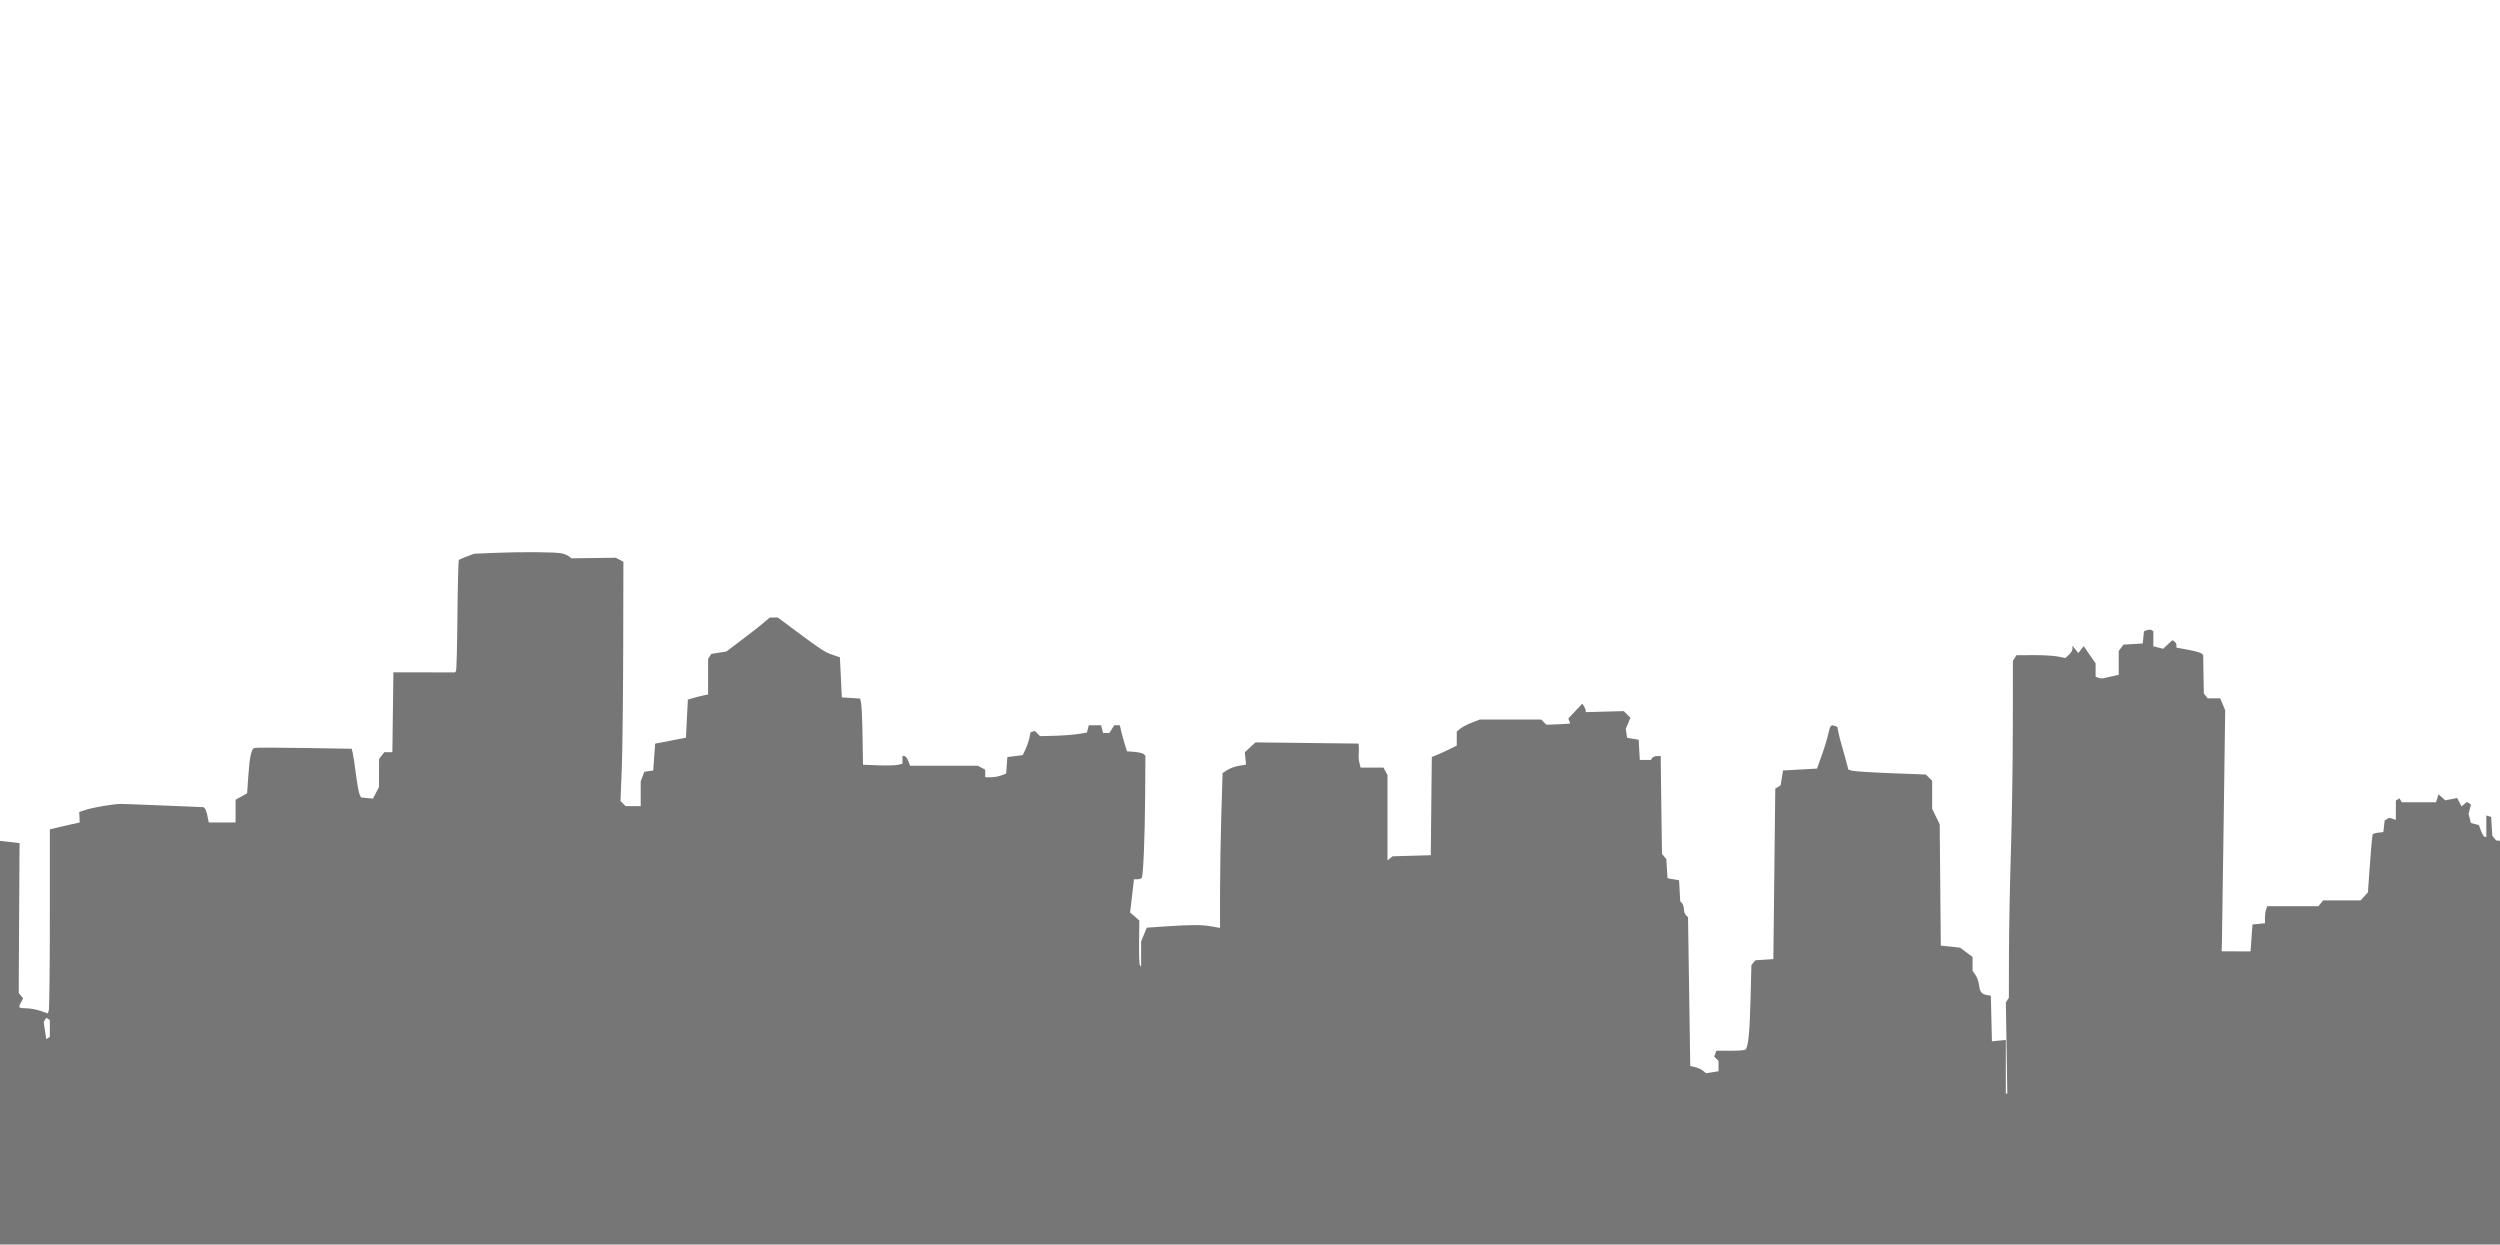 <?xml version="1.0" encoding="UTF-8" standalone="no"?>
<!-- Created with Inkscape (http://www.inkscape.org/) -->

<svg
   xmlns:dc="http://purl.org/dc/elements/1.1/"
   xmlns:cc="http://creativecommons.org/ns#"
   xmlns:rdf="http://www.w3.org/1999/02/22-rdf-syntax-ns#"
   xmlns:svg="http://www.w3.org/2000/svg"
   xmlns="http://www.w3.org/2000/svg"
   xmlns:sodipodi="http://sodipodi.sourceforge.net/DTD/sodipodi-0.dtd"
   xmlns:inkscape="http://www.inkscape.org/namespaces/inkscape"
   id="svg2"
   version="1.1"
   inkscape:version="0.91 r13725"
   width="1366"
   height="680"
   viewBox="0 0 1366 680"
   sodipodi:docname="backcity.svg">
  <defs
     id="defs6" />
  <sodipodi:namedview
     pagecolor="#ffffff"
     bordercolor="#666666"
     borderopacity="1"
     objecttolerance="10"
     gridtolerance="10"
     guidetolerance="10"
     inkscape:pageopacity="0"
     inkscape:pageshadow="2"
     inkscape:window-width="1319"
     inkscape:window-height="744"
     id="namedview4"
     showgrid="false"
     inkscape:zoom="0.36386384"
     inkscape:cx="864.2187"
     inkscape:cy="107.02973"
     inkscape:window-x="47"
     inkscape:window-y="24"
     inkscape:window-maximized="1"
     inkscape:current-layer="svg2" />
  <path
     style="fill:#767676;fill-opacity:1"
     d="m -270,547.766 0.822,-1.33 0.822,-1.331 0.06,-24.188 c 0.033,-13.303 0.509,-38.385 1.058,-55.737 0.549,-17.352 1.019,-47.876 1.046,-67.831 l 0.048,-36.282 0.964,-1.523 0.964,-1.523 9.274,-0.054 c 5.101,-0.03 11.12,0.31 13.376,0.754 l 4.102,0.808 1.945,-1.76 c 1.07,-0.968 1.945,-2.487 1.945,-3.375 l 0,-1.615 1.577,2.041 1.577,2.041 1.48,-1.908 1.48,-1.908 3.252,4.727 3.252,4.727 0,3.642 0,3.642 1.464,0.562 c 0.805,0.309 2.107,0.42 2.892,0.247 0.785,-0.173 2.966,-0.671 4.846,-1.107 l 3.418,-0.791 0,-6.503 0,-6.503 1.314,-1.734 1.315,-1.733 5.258,-0.309 5.258,-0.309 0.323,-3.328 0.323,-3.328 1.612,-0.619 c 0.887,-0.34 2.043,-0.353 2.569,-0.027 l 0.957,0.591 0,4.124 0,4.124 2.687,0.674 2.687,0.674 2.493,-2.342 2.493,-2.342 1.129,0.698 c 0.621,0.384 1.129,1.296 1.129,2.028 l 0,1.33 6.49,1.207 c 3.57,0.664 6.854,1.576 7.299,2.026 l 0.809,0.819 0.187,10.516 0.187,10.516 1.056,1.315 1.056,1.315 3.424,0 3.424,0 1.35,3.259 1.35,3.259 -0.829,61.154 c -0.456,33.635 -0.888,63.267 -0.96,65.85 l -0.131,4.696 7.887,0.036 7.887,0.036 0.526,-7.361 0.526,-7.362 3.418,-0.33 3.418,-0.33 0,-3.002 c 0,-1.651 0.287,-3.751 0.638,-4.666 l 0.638,-1.663 13.956,0 13.956,0 1.309,-1.577 1.309,-1.577 10.225,0 10.225,0 2.003,-2.209 2.003,-2.209 0.772,-11.2 c 0.65,-9.423 1.313,-17.09 1.758,-20.332 0.054,-0.395 1.4,-0.869 2.991,-1.052 l 2.892,-0.333 0.358,-3.151 0.358,-3.152 1.22,-0.768 1.22,-0.768 1.84,0.573 1.84,0.573 0,-5.267 0,-5.267 0.979,-0.605 0.979,-0.605 0.661,1.069 0.66,1.069 9.332,0 9.332,0 0.692,-2.18 0.692,-2.18 1.837,1.662 1.837,1.662 3.229,-0.646 3.229,-0.646 1.222,2.283 1.222,2.283 1.458,-1.21 1.458,-1.21 1.102,0.681 1.101,0.681 -0.644,2.565 -0.644,2.565 0.628,2.503 0.628,2.503 2.175,0.569 2.175,0.569 1.222,3.238 c 0.672,1.781 1.592,3.238 2.043,3.238 l 0.821,0 0,-5.872 0,-5.872 1.315,0.433 1.315,0.433 0.33,5.149 0.33,5.149 1.032,1.244 1.032,1.244 6.4,0.743 6.4,0.743 -0.192,32.745 c -0.105,18.009 -0.205,36.437 -0.221,40.95 l -0.03,8.205 1.208,1.455 1.208,1.455 -1.125,2.101 c -1.656,3.094 -1.493,3.287 2.819,3.337 2.169,0.025 5.692,0.671 7.83,1.434 l 3.886,1.388 0.583,-1.52 c 0.321,-0.836 0.583,-23.468 0.583,-50.295 l 0,-48.775 3.944,-0.952 c 2.169,-0.523 5.837,-1.37 8.15,-1.881 l 4.207,-0.929 -0.117,-2.859 -0.117,-2.859 3.691,-1.218 c 4.109,-1.356 15.097,-3.187 19.154,-3.192 1.446,-0.002 12.184,0.394 23.861,0.879 l 21.232,0.882 0.711,0.711 c 0.391,0.391 1.031,2.273 1.421,4.183 l 0.71,3.471 7.318,0 7.318,0 0,-6.208 0,-6.208 3.155,-1.761 3.155,-1.761 0.65,-9.384 c 0.743,-10.734 1.648,-14.848 3.389,-15.408 0.671,-0.216 12.893,-0.202 27.161,0.031 l 25.941,0.423 0.556,2.26 c 0.306,1.243 1.102,6.519 1.77,11.724 0.668,5.206 1.569,10.175 2.004,11.042 l 0.79,1.577 3.253,0.325 3.253,0.325 1.637,-3.165 1.637,-3.165 0.034,-7.677 0.034,-7.677 1.397,-1.84 1.397,-1.84 2.229,0 2.229,0 0.284,-21.822 0.284,-21.822 16.826,0.014 16.826,0.014 0.549,-0.74 c 0.302,-0.407 0.66,-14.102 0.796,-30.433 0.136,-16.331 0.49,-29.934 0.786,-30.23 0.296,-0.296 2.304,-1.189 4.462,-1.985 l 3.924,-1.448 11.042,-0.465 c 14.733,-0.621 33.552,-0.48 36.808,0.275 1.446,0.336 3.223,1.079 3.95,1.651 l 1.321,1.041 12.121,-0.153 12.121,-0.153 2.07,1.108 2.07,1.108 -0.109,48.076 c -0.06,26.442 -0.415,55.852 -0.789,65.356 l -0.68,17.28 1.39,1.387 1.39,1.387 4.131,0 4.131,0 0,-6.767 0,-6.767 0.995,-2.617 0.995,-2.617 2.423,-0.343 2.423,-0.343 0.526,-7.336 0.526,-7.336 8.413,-1.629 8.413,-1.629 0.526,-10.406 0.526,-10.406 2.629,-0.781 c 1.446,-0.429 3.931,-1.068 5.521,-1.419 l 2.892,-0.638 0.016,-9.708 0.016,-9.708 0.858,-1.352 0.858,-1.352 4.121,-0.668 4.122,-0.668 8.413,-6.339 c 4.627,-3.486 9.968,-7.665 11.868,-9.285 l 3.455,-2.946 2.18,0 2.18,0 9.615,7.148 c 14.301,10.632 15.995,11.734 20.349,13.238 l 3.989,1.378 0.526,10.94 0.526,10.94 4.99,0.32 4.99,0.32 0.539,2.309 c 0.297,1.27 0.654,9.407 0.794,18.083 l 0.255,15.775 8.409,0.312 c 4.625,0.172 9.476,0.044 10.779,-0.283 l 2.37,-0.595 0,-2.083 0,-2.083 1.078,0 c 0.593,0 1.527,1.183 2.077,2.629 l 1,2.629 18.499,0 18.499,0 2.034,1.089 2.034,1.089 0,2.066 0,2.066 3.087,0 c 1.698,0 4.272,-0.451 5.721,-1.002 l 2.635,-1.002 0.326,-4.519 0.326,-4.519 4.197,-0.526 4.197,-0.526 1.509,-3.155 c 0.83,-1.735 1.793,-4.539 2.139,-6.231 l 0.631,-3.076 1.165,-0.389 1.166,-0.388 1.437,1.431 1.437,1.431 7.887,-0.194 c 4.338,-0.107 10.092,-0.541 12.787,-0.964 l 4.9,-0.769 0.523,-1.998 0.523,-1.998 3.352,0 3.352,0 0.55,2.103 0.55,2.103 1.728,0 1.728,0 1.313,-2.103 1.313,-2.103 1.549,0 1.548,0 0.638,2.892 c 0.351,1.591 1.225,4.785 1.942,7.099 l 1.304,4.207 4.125,0.333 c 2.269,0.183 4.534,0.734 5.034,1.224 l 0.909,0.891 -0.145,21.912 c -0.148,22.442 -1.014,43.379 -1.853,44.785 -0.259,0.434 -1.322,0.789 -2.362,0.789 l -1.891,0 -0.686,6.047 c -0.377,3.326 -0.859,7.403 -1.07,9.06 l -0.385,3.013 2.537,2.205 2.537,2.205 -0.153,11.932 c -0.084,6.563 0.135,12.22 0.487,12.572 l 0.64,0.64 0,-6.883 0,-6.883 1.559,-3.731 1.559,-3.731 9.22,-0.625 c 14.942,-1.014 20.491,-1.038 25.784,-0.115 l 4.995,0.871 0,-19.335 c 0,-10.634 0.315,-29.668 0.696,-42.296 l 0.693,-22.96 2.55,-1.671 c 1.402,-0.919 4.284,-1.96 6.403,-2.313 l 3.853,-0.643 -0.329,-3.373 -0.329,-3.373 2.915,-2.702 2.915,-2.702 28.173,0.325 28.173,0.325 0.122,2.103 c 0.067,1.157 0.029,2.983 -0.084,4.058 -0.114,1.075 0.078,3.086 0.425,4.469 l 0.631,2.515 6.253,0 6.253,0 1.089,2.034 1.089,2.034 0,23.334 0,23.334 1.373,-1.14 1.373,-1.14 10.457,-0.303 10.457,-0.303 0.28,-26.831 0.28,-26.831 3.401,-1.395 c 1.87,-0.767 4.939,-2.17 6.819,-3.117 l 3.418,-1.722 0,-3.804 0,-3.804 1.84,-1.577 c 1.012,-0.868 3.861,-2.361 6.331,-3.318 l 4.494,-1.741 16.73,0 16.73,0 1.425,1.425 1.425,1.425 5.749,-0.22 c 3.162,-0.121 6.089,-0.289 6.505,-0.373 l 0.756,-0.153 -0.513,-1.337 -0.513,-1.337 3.821,-4.051 3.821,-4.051 0.915,1.445 c 0.503,0.795 0.922,1.837 0.931,2.317 l 0.016,0.872 10.396,-0.279 10.396,-0.279 1.81,1.81 1.81,1.81 -1.25,3.018 -1.25,3.018 0.349,2.459 0.349,2.459 3.155,0.538 3.155,0.538 0.318,5.515 0.318,5.515 3.038,0 3.038,0 0.65,-1.052 c 0.357,-0.578 1.569,-1.052 2.691,-1.052 l 2.041,0 -0.026,2.366 c -0.014,1.301 0.136,13.335 0.335,26.742 l 0.361,24.375 1.175,1.416 1.175,1.416 0.33,5.226 0.33,5.226 3.155,0.537 3.155,0.537 0.323,5.778 0.323,5.778 0.991,0.999 c 0.545,0.549 0.991,1.993 0.991,3.208 0,1.215 0.511,2.72 1.136,3.345 l 1.136,1.136 0.605,40.635 0.605,40.635 2.728,0.646 c 1.501,0.355 3.438,1.239 4.306,1.963 l 1.577,1.317 3.418,-0.526 3.418,-0.526 0,-2.825 0,-2.825 -1.191,-1.191 -1.191,-1.191 0.613,-1.598 0.613,-1.598 7.395,0.023 c 4.067,0.013 7.827,-0.243 8.354,-0.569 1.622,-1.002 2.434,-8.764 2.917,-27.899 l 0.464,-18.355 1.087,-1.31 1.087,-1.31 4.912,-0.317 4.912,-0.317 0.526,-46.574 0.526,-46.574 1.462,-0.903 1.462,-0.903 0.655,-4.053 0.655,-4.053 9.275,-0.526 9.275,-0.526 2.654,-7.362 c 1.46,-4.049 3.016,-9.155 3.459,-11.347 0.945,-4.672 1.509,-5.415 3.525,-4.641 l 1.491,0.572 0.571,2.976 c 0.314,1.637 1.074,4.632 1.69,6.656 0.615,2.024 1.709,5.931 2.43,8.681 l 1.311,5.001 1.967,0.624 c 1.082,0.343 10.613,0.954 21.179,1.358 l 19.212,0.733 1.717,1.717 1.717,1.717 0,7.63 0,7.63 2.067,4.276 2.067,4.276 0.299,33.127 0.299,33.127 5.258,0.543 5.258,0.543 3.418,2.547 3.418,2.547 0,3.775 0,3.775 1.59,2.27 c 0.875,1.249 1.763,3.757 1.975,5.574 0.438,3.761 1.331,4.88 4.322,5.417 l 2.104,0.378 0.297,12.447 0.297,12.447 7.59,-0.748 0,86.138 L 494.718,655 -268.295,654.361 Z m 297.233,14.165 0,-4.608 -0.979,-0.605 -0.979,-0.605 -0.707,1.143 -0.707,1.143 0.702,4.678 0.702,4.678 0.984,-0.608 0.984,-0.608 z"
     id="path4185"
     inkscape:connector-curvature="0"
     sodipodi:nodetypes="cccssscccsscsscccccccccscsccccccccccccccccccsscsscccccccccsscccccccsccccccccccscccccccccccccccccccccccccccccccccccsscccccccccccsscccscsccscsscccscsccccccccccccsccccccccccccccccccccccscscccccccssccccccccccccccccccscccccccsccccscccccccscsccccsccccccccsscccccccccccccsccccccccccccccscsscscscssccccccccccsscssccscccccccccccccccccccccccssccccccccccsscccccccccccccccccccccccsccsccccccccccsccccsscccccccccccsccccccccccccccccccccccscccccccccccccccccsccccccccccccccccccc" />
  <path
     sodipodi:nodetypes="cccssscccsscsscccccccccscsccccccccccccccccccsscsscccccccccsscccccccsccccccccccscccccccccccccccccccccccccccccccccccsscccccccccccsscccscsccscsscccscsccccccccccccsccccccccccccccccccccccscscccccccssccccccccccccccccccscccccccsccccscccccccscsccccsccccccccsscccccccccccccsccccccccccccccscsscscscssccccccccccsscssccscccccccccccccccccccccccssccccccccccsscccccccccccccccccccccccsccsccccccccccsccccsscccccccccccsccccccccccccccccccccccscccccccccccccccccsccccccccccccccccccc"
     inkscape:connector-curvature="0"
     id="path4202"
     d="m 1096,547.766 0.822,-1.33 0.822,-1.331 0.06,-24.188 c 0.033,-13.303 0.509,-38.385 1.058,-55.737 0.549,-17.352 1.019,-47.876 1.046,-67.831 l 0.048,-36.282 0.964,-1.523 0.964,-1.523 9.274,-0.054 c 5.101,-0.03 11.12,0.31 13.376,0.754 l 4.102,0.808 1.945,-1.76 c 1.07,-0.968 1.945,-2.487 1.945,-3.375 l 0,-1.615 1.577,2.041 1.577,2.041 1.48,-1.908 1.48,-1.908 3.252,4.727 3.252,4.727 0,3.642 0,3.642 1.464,0.562 c 0.805,0.309 2.107,0.42 2.892,0.247 0.785,-0.173 2.966,-0.671 4.846,-1.107 l 3.418,-0.791 0,-6.503 0,-6.503 1.314,-1.734 1.315,-1.733 5.258,-0.309 5.258,-0.309 0.323,-3.328 0.323,-3.328 1.612,-0.619 c 0.887,-0.34 2.043,-0.353 2.569,-0.027 l 0.957,0.591 0,4.124 0,4.124 2.687,0.674 2.687,0.674 2.493,-2.342 2.493,-2.342 1.129,0.698 c 0.621,0.384 1.129,1.296 1.129,2.028 l 0,1.33 6.49,1.207 c 3.57,0.664 6.854,1.576 7.299,2.026 l 0.809,0.819 0.187,10.516 0.187,10.516 1.056,1.315 1.056,1.315 3.424,0 3.424,0 1.35,3.259 1.35,3.259 -0.829,61.154 c -0.456,33.635 -0.888,63.267 -0.96,65.85 l -0.131,4.696 7.887,0.036 7.887,0.036 0.526,-7.361 0.526,-7.362 3.418,-0.33 3.418,-0.33 0,-3.002 c 0,-1.651 0.287,-3.751 0.638,-4.666 l 0.638,-1.663 13.956,0 13.956,0 1.309,-1.577 1.309,-1.577 10.225,0 10.225,0 2.003,-2.209 2.003,-2.209 0.772,-11.2 c 0.65,-9.423 1.313,-17.09 1.758,-20.332 0.054,-0.395 1.4,-0.869 2.991,-1.052 l 2.892,-0.333 0.358,-3.151 0.358,-3.152 1.22,-0.768 1.22,-0.768 1.84,0.573 1.84,0.573 0,-5.267 0,-5.267 0.979,-0.605 0.979,-0.605 0.661,1.069 0.66,1.069 9.332,0 9.332,0 0.692,-2.18 0.692,-2.18 1.837,1.662 1.837,1.662 3.229,-0.646 3.229,-0.646 1.222,2.283 1.222,2.283 1.458,-1.21 1.458,-1.21 1.102,0.681 1.101,0.681 -0.644,2.565 -0.644,2.565 0.628,2.503 0.628,2.503 2.175,0.569 2.175,0.569 1.222,3.238 c 0.672,1.781 1.592,3.238 2.043,3.238 l 0.821,0 0,-5.872 0,-5.872 1.315,0.433 1.315,0.433 0.33,5.149 0.33,5.149 1.032,1.244 1.032,1.244 6.4,0.743 6.4,0.743 -0.192,32.745 c -0.105,18.009 -0.205,36.437 -0.221,40.95 l -0.03,8.205 1.208,1.455 1.208,1.455 -1.125,2.101 c -1.656,3.094 -1.493,3.287 2.819,3.337 2.169,0.025 5.692,0.671 7.83,1.434 l 3.886,1.388 0.583,-1.52 c 0.321,-0.836 0.583,-23.468 0.583,-50.295 l 0,-48.775 3.944,-0.952 c 2.169,-0.523 5.837,-1.37 8.15,-1.881 l 4.207,-0.929 -0.117,-2.859 -0.117,-2.859 3.691,-1.218 c 4.109,-1.356 15.097,-3.187 19.154,-3.192 1.446,-0.002 12.184,0.394 23.861,0.879 l 21.232,0.882 0.712,0.711 c 0.391,0.391 1.031,2.273 1.421,4.183 l 0.71,3.471 7.318,0 7.318,0 0,-6.208 0,-6.208 3.155,-1.761 3.155,-1.761 0.65,-9.384 c 0.743,-10.734 1.648,-14.848 3.389,-15.408 0.671,-0.216 12.893,-0.202 27.16,0.031 l 25.941,0.423 0.556,2.26 c 0.306,1.243 1.102,6.519 1.77,11.724 0.668,5.206 1.569,10.175 2.004,11.042 l 0.79,1.577 3.253,0.325 3.253,0.325 1.637,-3.165 1.637,-3.165 0.034,-7.677 0.034,-7.677 1.397,-1.84 1.397,-1.84 2.229,0 2.229,0 0.284,-21.822 0.284,-21.822 16.826,0.014 16.826,0.014 0.549,-0.74 c 0.302,-0.407 0.66,-14.102 0.796,-30.433 0.136,-16.331 0.49,-29.934 0.786,-30.23 0.296,-0.296 2.304,-1.189 4.462,-1.985 l 3.924,-1.448 11.042,-0.465 c 14.733,-0.621 33.552,-0.48 36.808,0.275 1.446,0.336 3.224,1.079 3.95,1.651 l 1.321,1.041 12.121,-0.153 12.121,-0.153 2.07,1.108 2.07,1.108 -0.109,48.076 c -0.06,26.442 -0.415,55.852 -0.789,65.356 l -0.68,17.28 1.39,1.387 1.39,1.387 4.131,0 4.131,0 0,-6.767 0,-6.767 0.995,-2.617 0.995,-2.617 2.423,-0.343 2.423,-0.343 0.526,-7.336 0.526,-7.336 8.413,-1.629 8.413,-1.629 0.526,-10.406 0.526,-10.406 2.629,-0.781 c 1.446,-0.429 3.93,-1.068 5.521,-1.419 l 2.892,-0.638 0.016,-9.708 0.016,-9.708 0.858,-1.352 0.858,-1.352 4.122,-0.668 4.122,-0.668 8.413,-6.339 c 4.627,-3.486 9.968,-7.665 11.868,-9.285 l 3.455,-2.946 2.18,0 2.18,0 9.615,7.148 c 14.301,10.632 15.995,11.734 20.349,13.238 l 3.989,1.378 0.526,10.94 0.526,10.94 4.99,0.32 4.99,0.32 0.539,2.309 c 0.297,1.27 0.654,9.407 0.794,18.083 l 0.255,15.775 8.409,0.312 c 4.625,0.172 9.476,0.044 10.779,-0.283 l 2.37,-0.595 0,-2.083 0,-2.083 1.078,0 c 0.593,0 1.527,1.183 2.077,2.629 l 1,2.629 18.499,0 18.499,0 2.034,1.089 2.034,1.089 0,2.066 0,2.066 3.087,0 c 1.698,0 4.272,-0.451 5.721,-1.002 l 2.635,-1.002 0.326,-4.519 0.326,-4.519 4.197,-0.526 4.197,-0.526 1.509,-3.155 c 0.83,-1.735 1.793,-4.539 2.139,-6.231 l 0.631,-3.076 1.165,-0.389 1.166,-0.388 1.437,1.431 1.437,1.431 7.887,-0.194 c 4.338,-0.107 10.092,-0.541 12.787,-0.964 l 4.9,-0.769 0.523,-1.998 0.523,-1.998 3.352,0 3.352,0 0.55,2.103 0.55,2.103 1.728,0 1.728,0 1.313,-2.103 1.313,-2.103 1.549,0 1.548,0 0.638,2.892 c 0.351,1.591 1.225,4.785 1.942,7.099 l 1.304,4.207 4.125,0.333 c 2.269,0.183 4.534,0.734 5.034,1.224 l 0.909,0.891 -0.145,21.912 c -0.148,22.442 -1.014,43.379 -1.853,44.785 -0.259,0.434 -1.322,0.789 -2.362,0.789 l -1.891,0 -0.686,6.047 c -0.377,3.326 -0.859,7.403 -1.07,9.06 l -0.385,3.013 2.537,2.205 2.537,2.205 -0.153,11.932 c -0.084,6.563 0.135,12.22 0.487,12.572 l 0.64,0.64 0,-6.883 0,-6.883 1.559,-3.731 1.559,-3.731 9.22,-0.625 c 14.942,-1.014 20.491,-1.038 25.784,-0.115 l 4.995,0.871 0,-19.335 c 0,-10.634 0.315,-29.668 0.696,-42.296 l 0.693,-22.96 2.55,-1.671 c 1.402,-0.919 4.284,-1.96 6.403,-2.313 l 3.853,-0.643 -0.329,-3.373 -0.329,-3.373 2.915,-2.702 2.915,-2.702 28.173,0.325 28.173,0.325 0.122,2.103 c 0.067,1.157 0.029,2.983 -0.084,4.058 -0.114,1.075 0.078,3.086 0.425,4.469 l 0.631,2.515 6.253,0 6.253,0 1.089,2.034 1.089,2.034 0,23.334 0,23.334 1.373,-1.14 1.373,-1.14 10.457,-0.303 10.457,-0.303 0.28,-26.831 0.28,-26.831 3.401,-1.395 c 1.87,-0.767 4.939,-2.17 6.819,-3.117 l 3.418,-1.722 0,-3.804 0,-3.804 1.84,-1.577 c 1.012,-0.868 3.861,-2.361 6.331,-3.318 l 4.494,-1.741 16.73,0 16.73,0 1.425,1.425 1.425,1.425 5.749,-0.22 c 3.162,-0.121 6.089,-0.289 6.505,-0.373 l 0.756,-0.153 -0.513,-1.337 -0.513,-1.337 3.821,-4.051 3.821,-4.051 0.915,1.445 c 0.503,0.795 0.922,1.837 0.931,2.317 l 0.016,0.872 10.396,-0.279 10.396,-0.279 1.81,1.81 1.81,1.81 -1.25,3.018 -1.25,3.018 0.349,2.459 0.349,2.459 3.155,0.538 3.155,0.538 0.318,5.515 0.318,5.515 3.038,0 3.038,0 0.65,-1.052 c 0.357,-0.578 1.569,-1.052 2.691,-1.052 l 2.041,0 -0.026,2.366 c -0.014,1.301 0.136,13.335 0.335,26.742 l 0.361,24.375 1.175,1.416 1.175,1.416 0.33,5.226 0.33,5.226 3.155,0.537 3.155,0.537 0.323,5.778 0.323,5.778 0.991,0.999 c 0.545,0.549 0.991,1.993 0.991,3.208 0,1.215 0.511,2.72 1.136,3.345 l 1.136,1.136 0.605,40.635 0.605,40.635 2.728,0.646 c 1.501,0.355 3.438,1.239 4.306,1.963 l 1.577,1.317 3.418,-0.526 3.418,-0.526 0,-2.825 0,-2.825 -1.191,-1.191 -1.191,-1.191 0.613,-1.598 0.613,-1.598 7.395,0.023 c 4.067,0.013 7.827,-0.243 8.354,-0.569 1.622,-1.002 2.434,-8.764 2.917,-27.899 l 0.464,-18.355 1.087,-1.31 1.087,-1.31 4.912,-0.317 4.912,-0.317 0.526,-46.574 0.526,-46.574 1.462,-0.903 1.462,-0.903 0.655,-4.053 0.655,-4.053 9.275,-0.526 9.275,-0.526 2.654,-7.362 c 1.46,-4.049 3.016,-9.155 3.459,-11.347 0.945,-4.672 1.509,-5.415 3.525,-4.641 l 1.491,0.572 0.571,2.976 c 0.314,1.637 1.074,4.632 1.69,6.656 0.615,2.024 1.709,5.931 2.43,8.681 l 1.311,5.001 1.967,0.624 c 1.082,0.343 10.613,0.954 21.179,1.358 l 19.212,0.733 1.717,1.717 1.717,1.717 0,7.63 0,7.63 2.067,4.276 2.067,4.276 0.299,33.127 0.299,33.127 5.258,0.543 5.258,0.543 3.418,2.547 3.418,2.547 0,3.775 0,3.775 1.59,2.27 c 0.875,1.249 1.763,3.757 1.975,5.574 0.438,3.761 1.331,4.88 4.322,5.417 l 2.104,0.378 0.297,12.447 0.297,12.447 7.59,-0.748 0,86.138 L 1860.718,655 1097.705,654.361 Z m 297.233,14.165 0,-4.608 -0.979,-0.605 -0.979,-0.605 -0.707,1.143 -0.707,1.143 0.702,4.678 0.702,4.678 0.984,-0.608 0.984,-0.608 z"
     style="fill:#767676;fill-opacity:1" />
  <rect
     style="opacity:1;fill:#767676;fill-opacity:1;stroke:none;stroke-width:10.258;stroke-linecap:butt;stroke-linejoin:miter;stroke-miterlimit:4;stroke-dasharray:none;stroke-opacity:1"
     id="rect4204"
     width="1448.344"
     height="153.904"
     x="-38.476"
     y="597.552" />
</svg>
